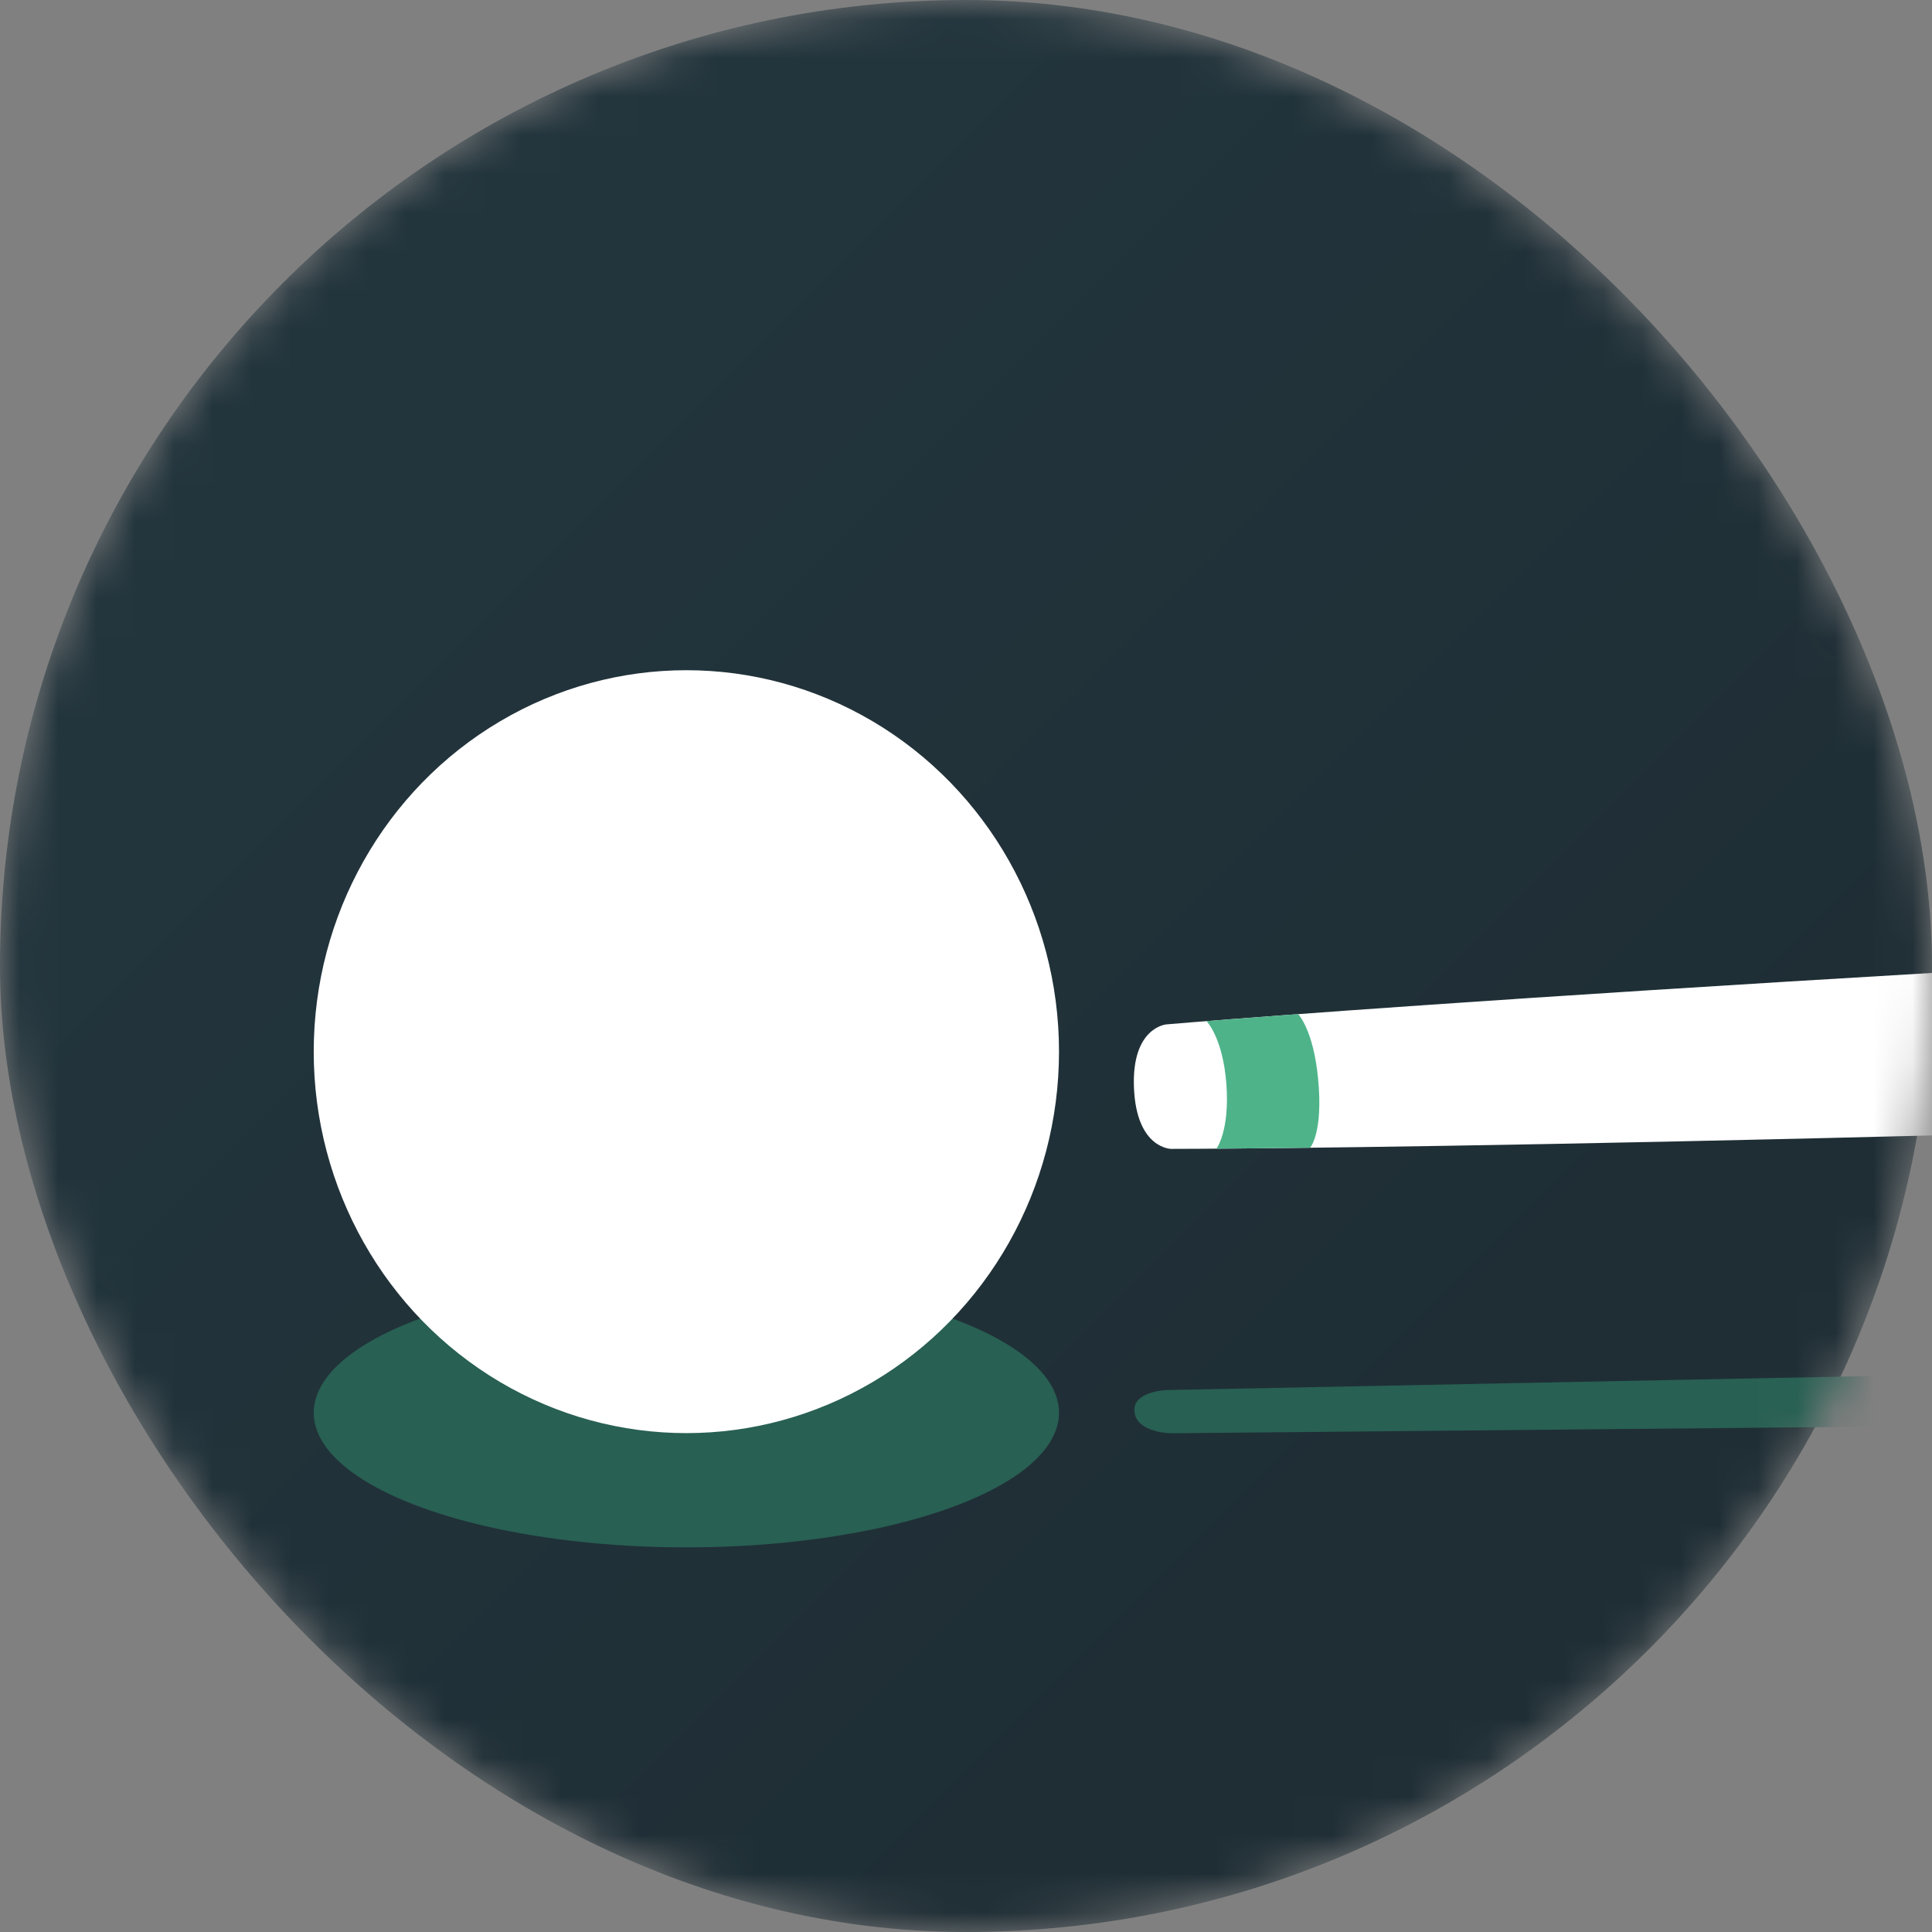 <svg width="50" height="50" viewBox="0 0 50 50" fill="none" xmlns="http://www.w3.org/2000/svg">
<rect x="0" y="0" width="50" height="50" fill="#808080" stroke="none"/>
<mask id="mask0_2255_4784" style="mask-type:alpha" maskUnits="userSpaceOnUse" x="0" y="0" width="50" height="50">
<rect width="50" height="50" rx="25" fill="#C4C4C4"/>
</mask>
<g mask="url(#mask0_2255_4784)">
<rect width="50" height="50" rx="25" fill="url(#paint0_linear_2255_4784)"/>
<ellipse cx="17.763" cy="36.562" rx="9.644" ry="3.484" fill="#286053"/>
<path d="M30.199 35.974L85.554 34.872L85.554 36.572L30.324 37.093C30.324 37.093 29.428 37.093 29.361 36.546C29.294 35.999 30.199 35.974 30.199 35.974Z" fill="#286053"/>
<ellipse cx="17.763" cy="27.217" rx="9.644" ry="9.872" fill="white"/>
<path d="M30.186 26.511C30.186 26.511 45.095 25.211 85.581 23.334L85.581 28.233C46.075 29.733 30.31 29.733 30.31 29.733C30.31 29.733 29.414 29.733 29.347 28.157C29.28 26.582 30.186 26.511 30.186 26.511Z" fill="white"/>
<path d="M31.739 28.062C31.828 29.276 31.481 29.727 31.481 29.727C32.063 29.723 32.867 29.716 33.905 29.703C33.905 29.703 34.251 29.329 34.111 27.904C33.987 26.636 33.595 26.245 33.595 26.245C32.563 26.322 31.778 26.382 31.223 26.426C31.223 26.426 31.649 26.848 31.739 28.062Z" fill="#4FB38A"/>
</g>
<defs>
<linearGradient id="paint0_linear_2255_4784" x1="0" y1="25" x2="25" y2="50" gradientUnits="userSpaceOnUse">
<stop stop-color="#22343C"/>
<stop offset="1" stop-color="#1F2E35"/>
</linearGradient>
</defs>
</svg>
